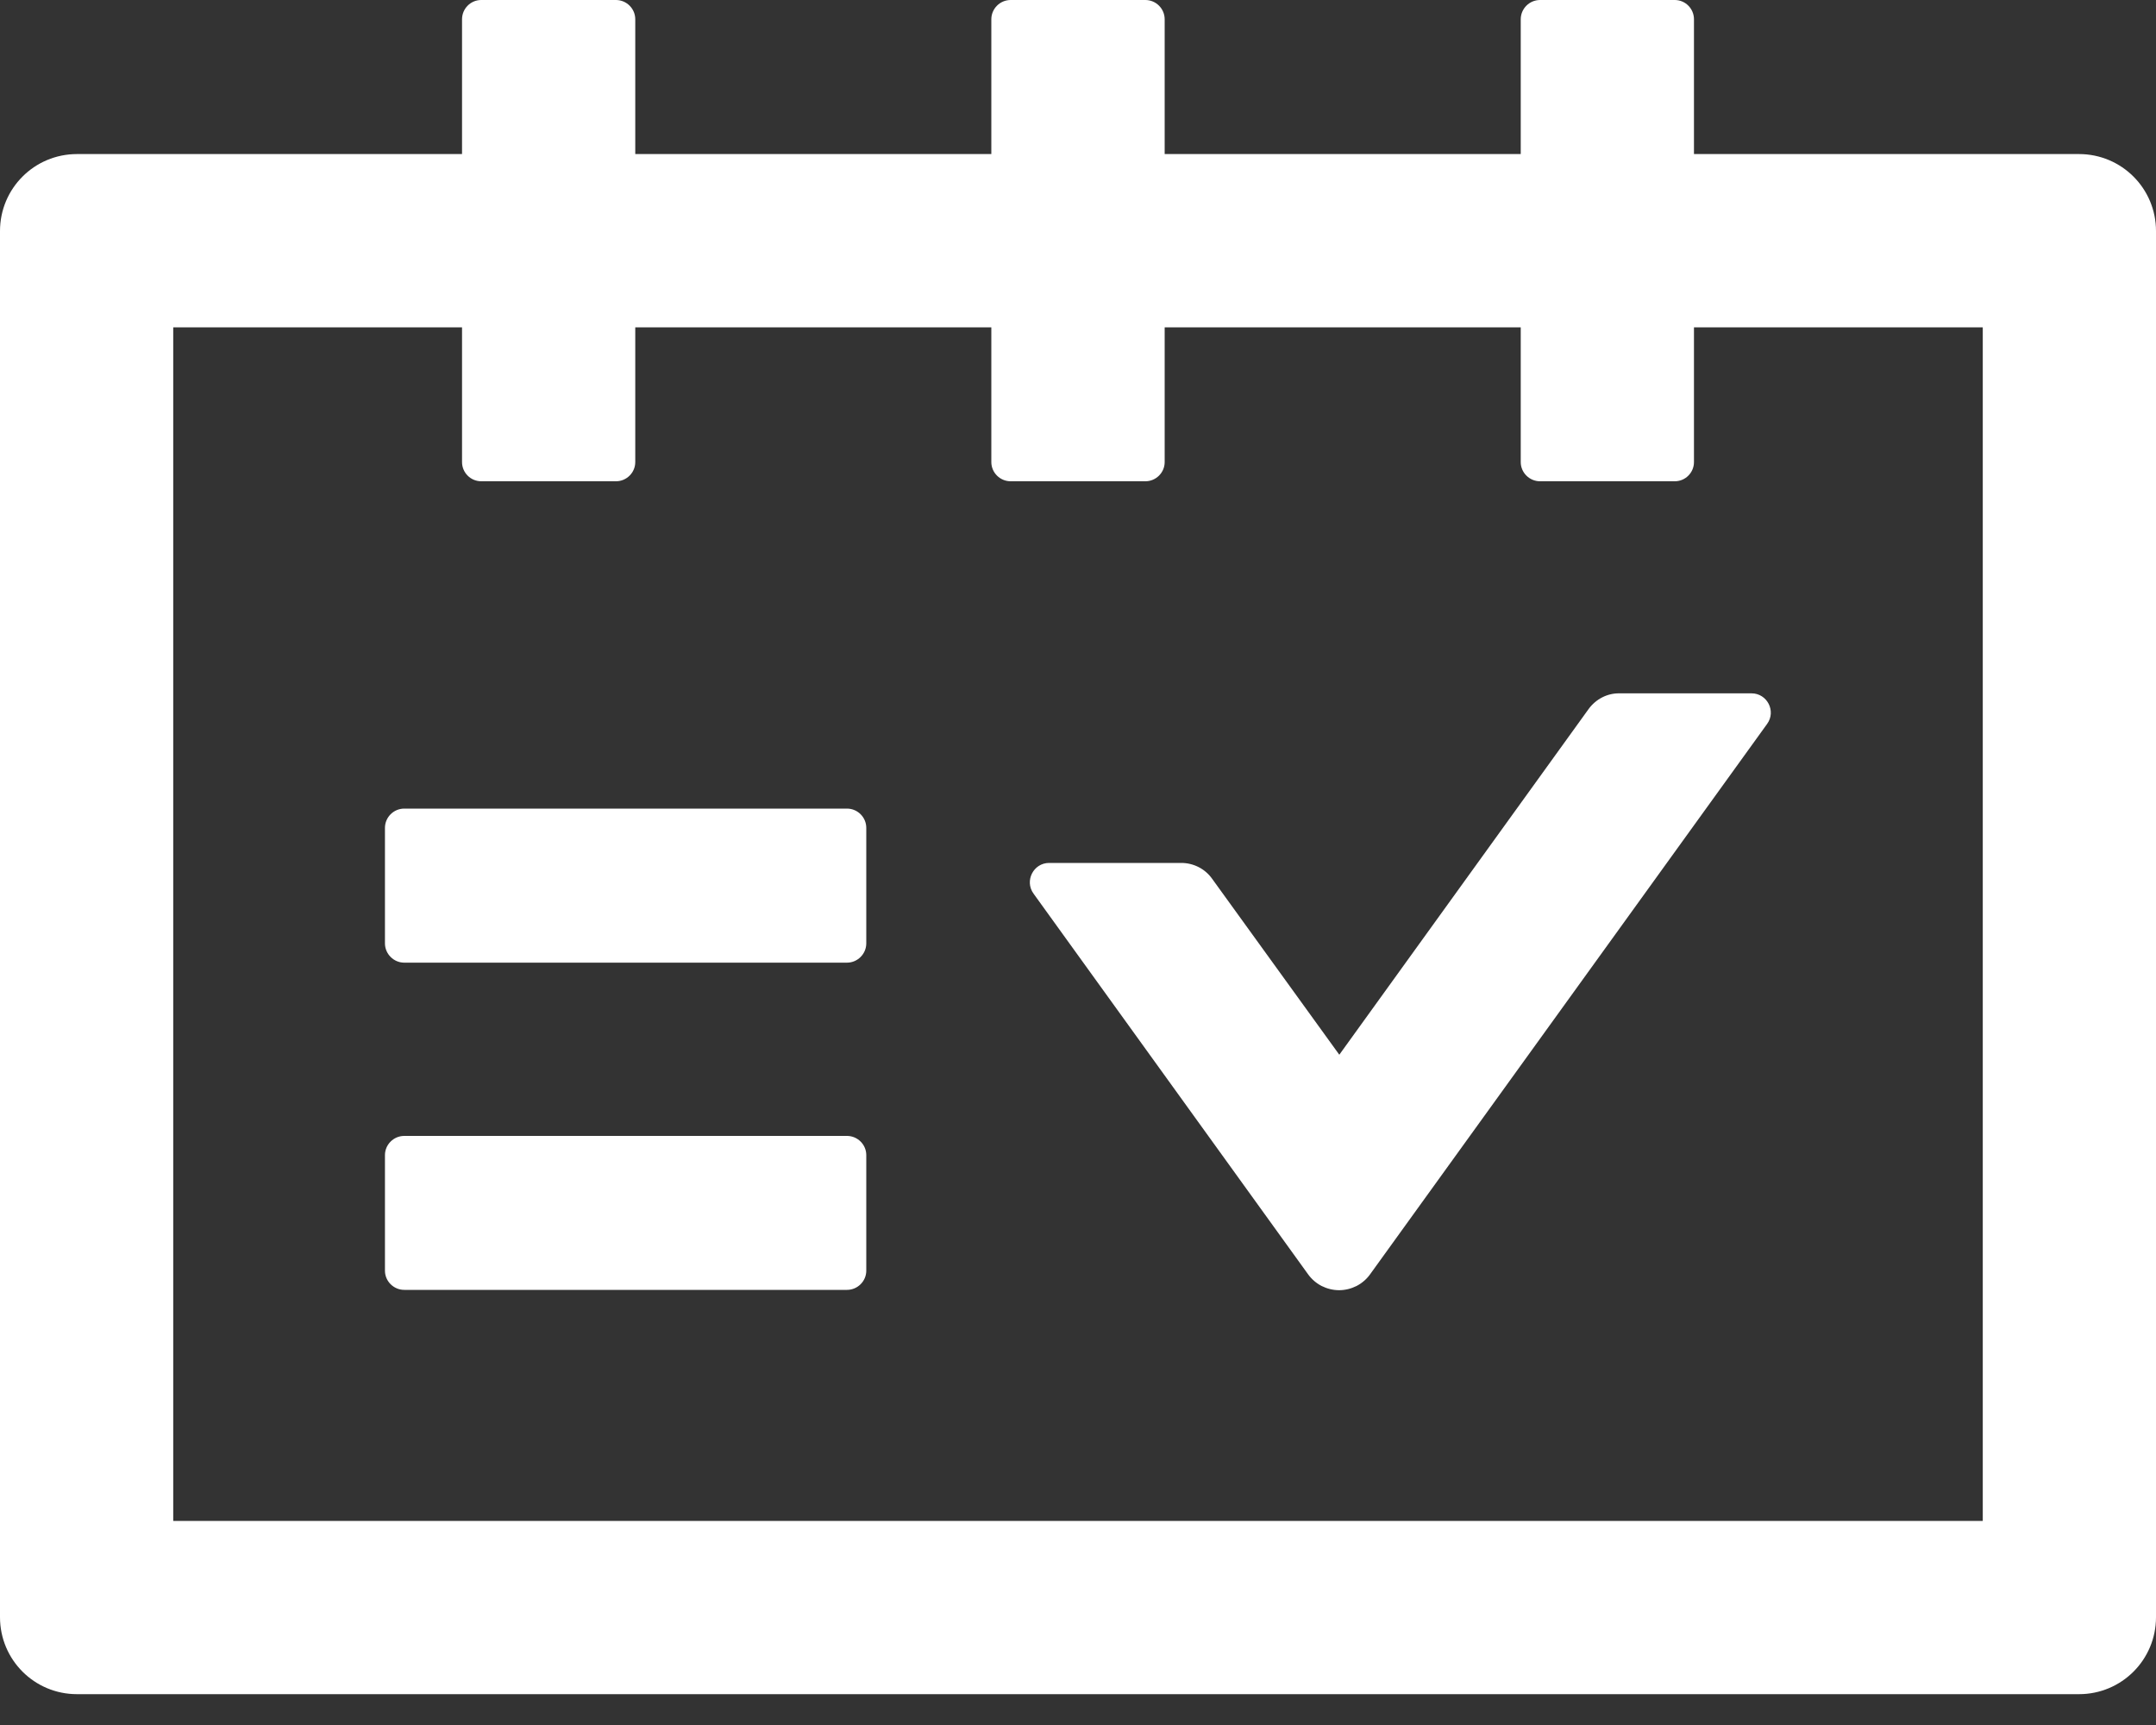 <svg width="20" height="16" viewBox="0 0 20 16" fill="none" xmlns="http://www.w3.org/2000/svg">
<rect x="0" y="0" width="20" height="16" fill="#333333" stroke="none"/>
<path d="M19.286 1.429H15.714V0.179C15.714 0.08 15.634 0 15.536 0H14.286C14.188 0 14.107 0.08 14.107 0.179V1.429H10.804V0.179C10.804 0.08 10.723 0 10.625 0H9.375C9.277 0 9.196 0.08 9.196 0.179V1.429H5.893V0.179C5.893 0.08 5.812 0 5.714 0H4.464C4.366 0 4.286 0.08 4.286 0.179V1.429H0.714C0.319 1.429 0 1.748 0 2.143V15C0 15.395 0.319 15.714 0.714 15.714H19.286C19.681 15.714 20 15.395 20 15V2.143C20 1.748 19.681 1.429 19.286 1.429ZM18.393 14.107H1.607V3.036H4.286V4.286C4.286 4.384 4.366 4.464 4.464 4.464H5.714C5.812 4.464 5.893 4.384 5.893 4.286V3.036H9.196V4.286C9.196 4.384 9.277 4.464 9.375 4.464H10.625C10.723 4.464 10.804 4.384 10.804 4.286V3.036H14.107V4.286C14.107 4.384 14.188 4.464 14.286 4.464H15.536C15.634 4.464 15.714 4.384 15.714 4.286V3.036H18.393V14.107ZM7.857 7.5H3.75C3.652 7.5 3.571 7.58 3.571 7.679V8.75C3.571 8.848 3.652 8.929 3.75 8.929H7.857C7.955 8.929 8.036 8.848 8.036 8.75V7.679C8.036 7.58 7.955 7.5 7.857 7.5ZM7.857 10.536H3.75C3.652 10.536 3.571 10.616 3.571 10.714V11.786C3.571 11.884 3.652 11.964 3.75 11.964H7.857C7.955 11.964 8.036 11.884 8.036 11.786V10.714C8.036 10.616 7.955 10.536 7.857 10.536ZM14.737 6.576L12.424 9.783L11.245 8.152C11.179 8.058 11.071 8.004 10.958 8.004H9.732C9.587 8.004 9.502 8.17 9.587 8.288L12.134 11.819C12.167 11.865 12.21 11.902 12.26 11.928C12.31 11.953 12.366 11.967 12.422 11.967C12.478 11.967 12.534 11.953 12.584 11.928C12.634 11.902 12.677 11.865 12.71 11.819L16.393 6.714C16.478 6.596 16.393 6.431 16.248 6.431H15.022C14.911 6.429 14.804 6.484 14.737 6.576Z" fill="white"/>
</svg>
